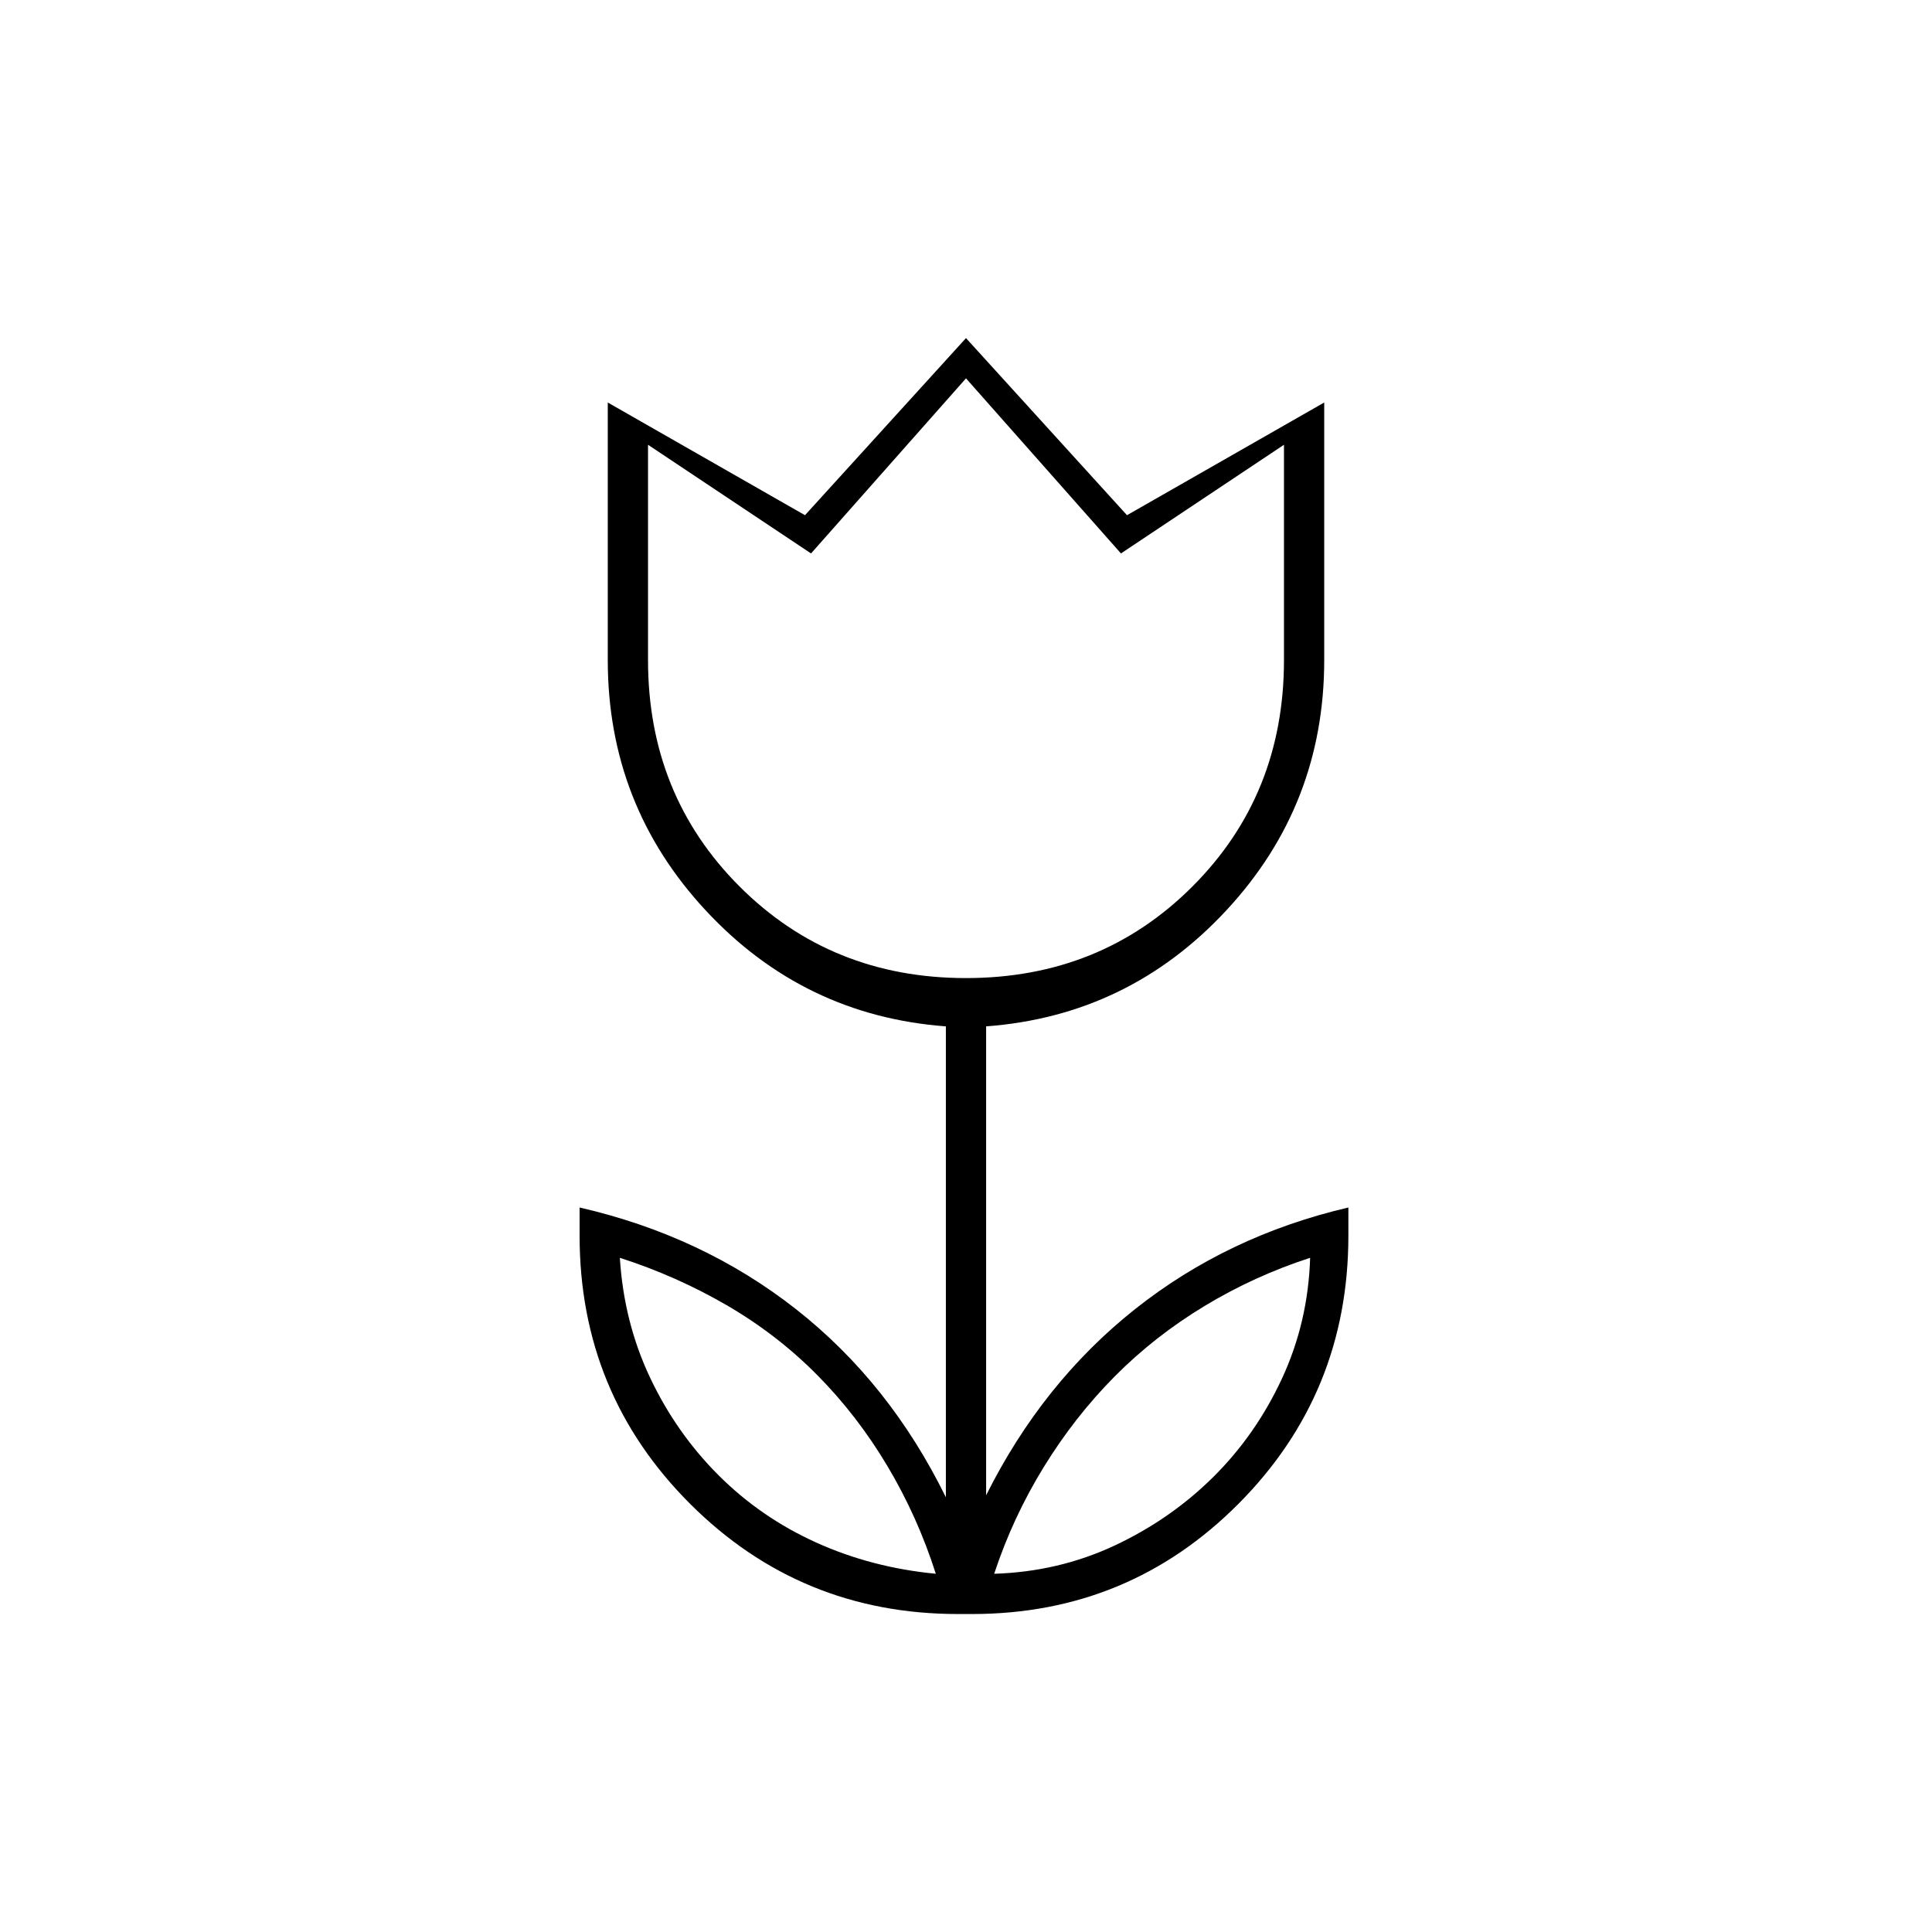 <svg xmlns="http://www.w3.org/2000/svg" height="20" viewBox="0 -960 960 960" width="20"><path d="M465-178q-9-28.241-24-53.444-15-25.204-35-45.38Q386-297 361-311.5 336-326 308-335q2 32 15 59.5t34 48.5q21 21 48.532 33.463Q433.063-181.074 465-178Zm29 0q32-1 59.778-14t49-34Q624-247 637-275t14-60q-27.761 9-52.555 24t-44.619 35Q534-256 518.622-231 503.243-206 494-178Zm-14-296q67 0 112.5-45.5T638-632v-107l-81 54-77-87-77 87-81-54v107q0 67 45.5 112.5T480-474Zm-4 316q-78.333 0-133.167-54.833Q288-267.667 288-346v-14q61 14 107.5 50.5T470-216v-234q-70.72-5.286-119.36-57.643T302-632v-128l98 56 80-88 80 88 98-56v128q0 72-48.64 124.357T490-450v233q28-56 74-92.5T670-360v14q0 78.333-54.542 133.167Q560.917-158 483-158h-7Zm4-465Zm93 366Zm-186 0Z"/></svg>